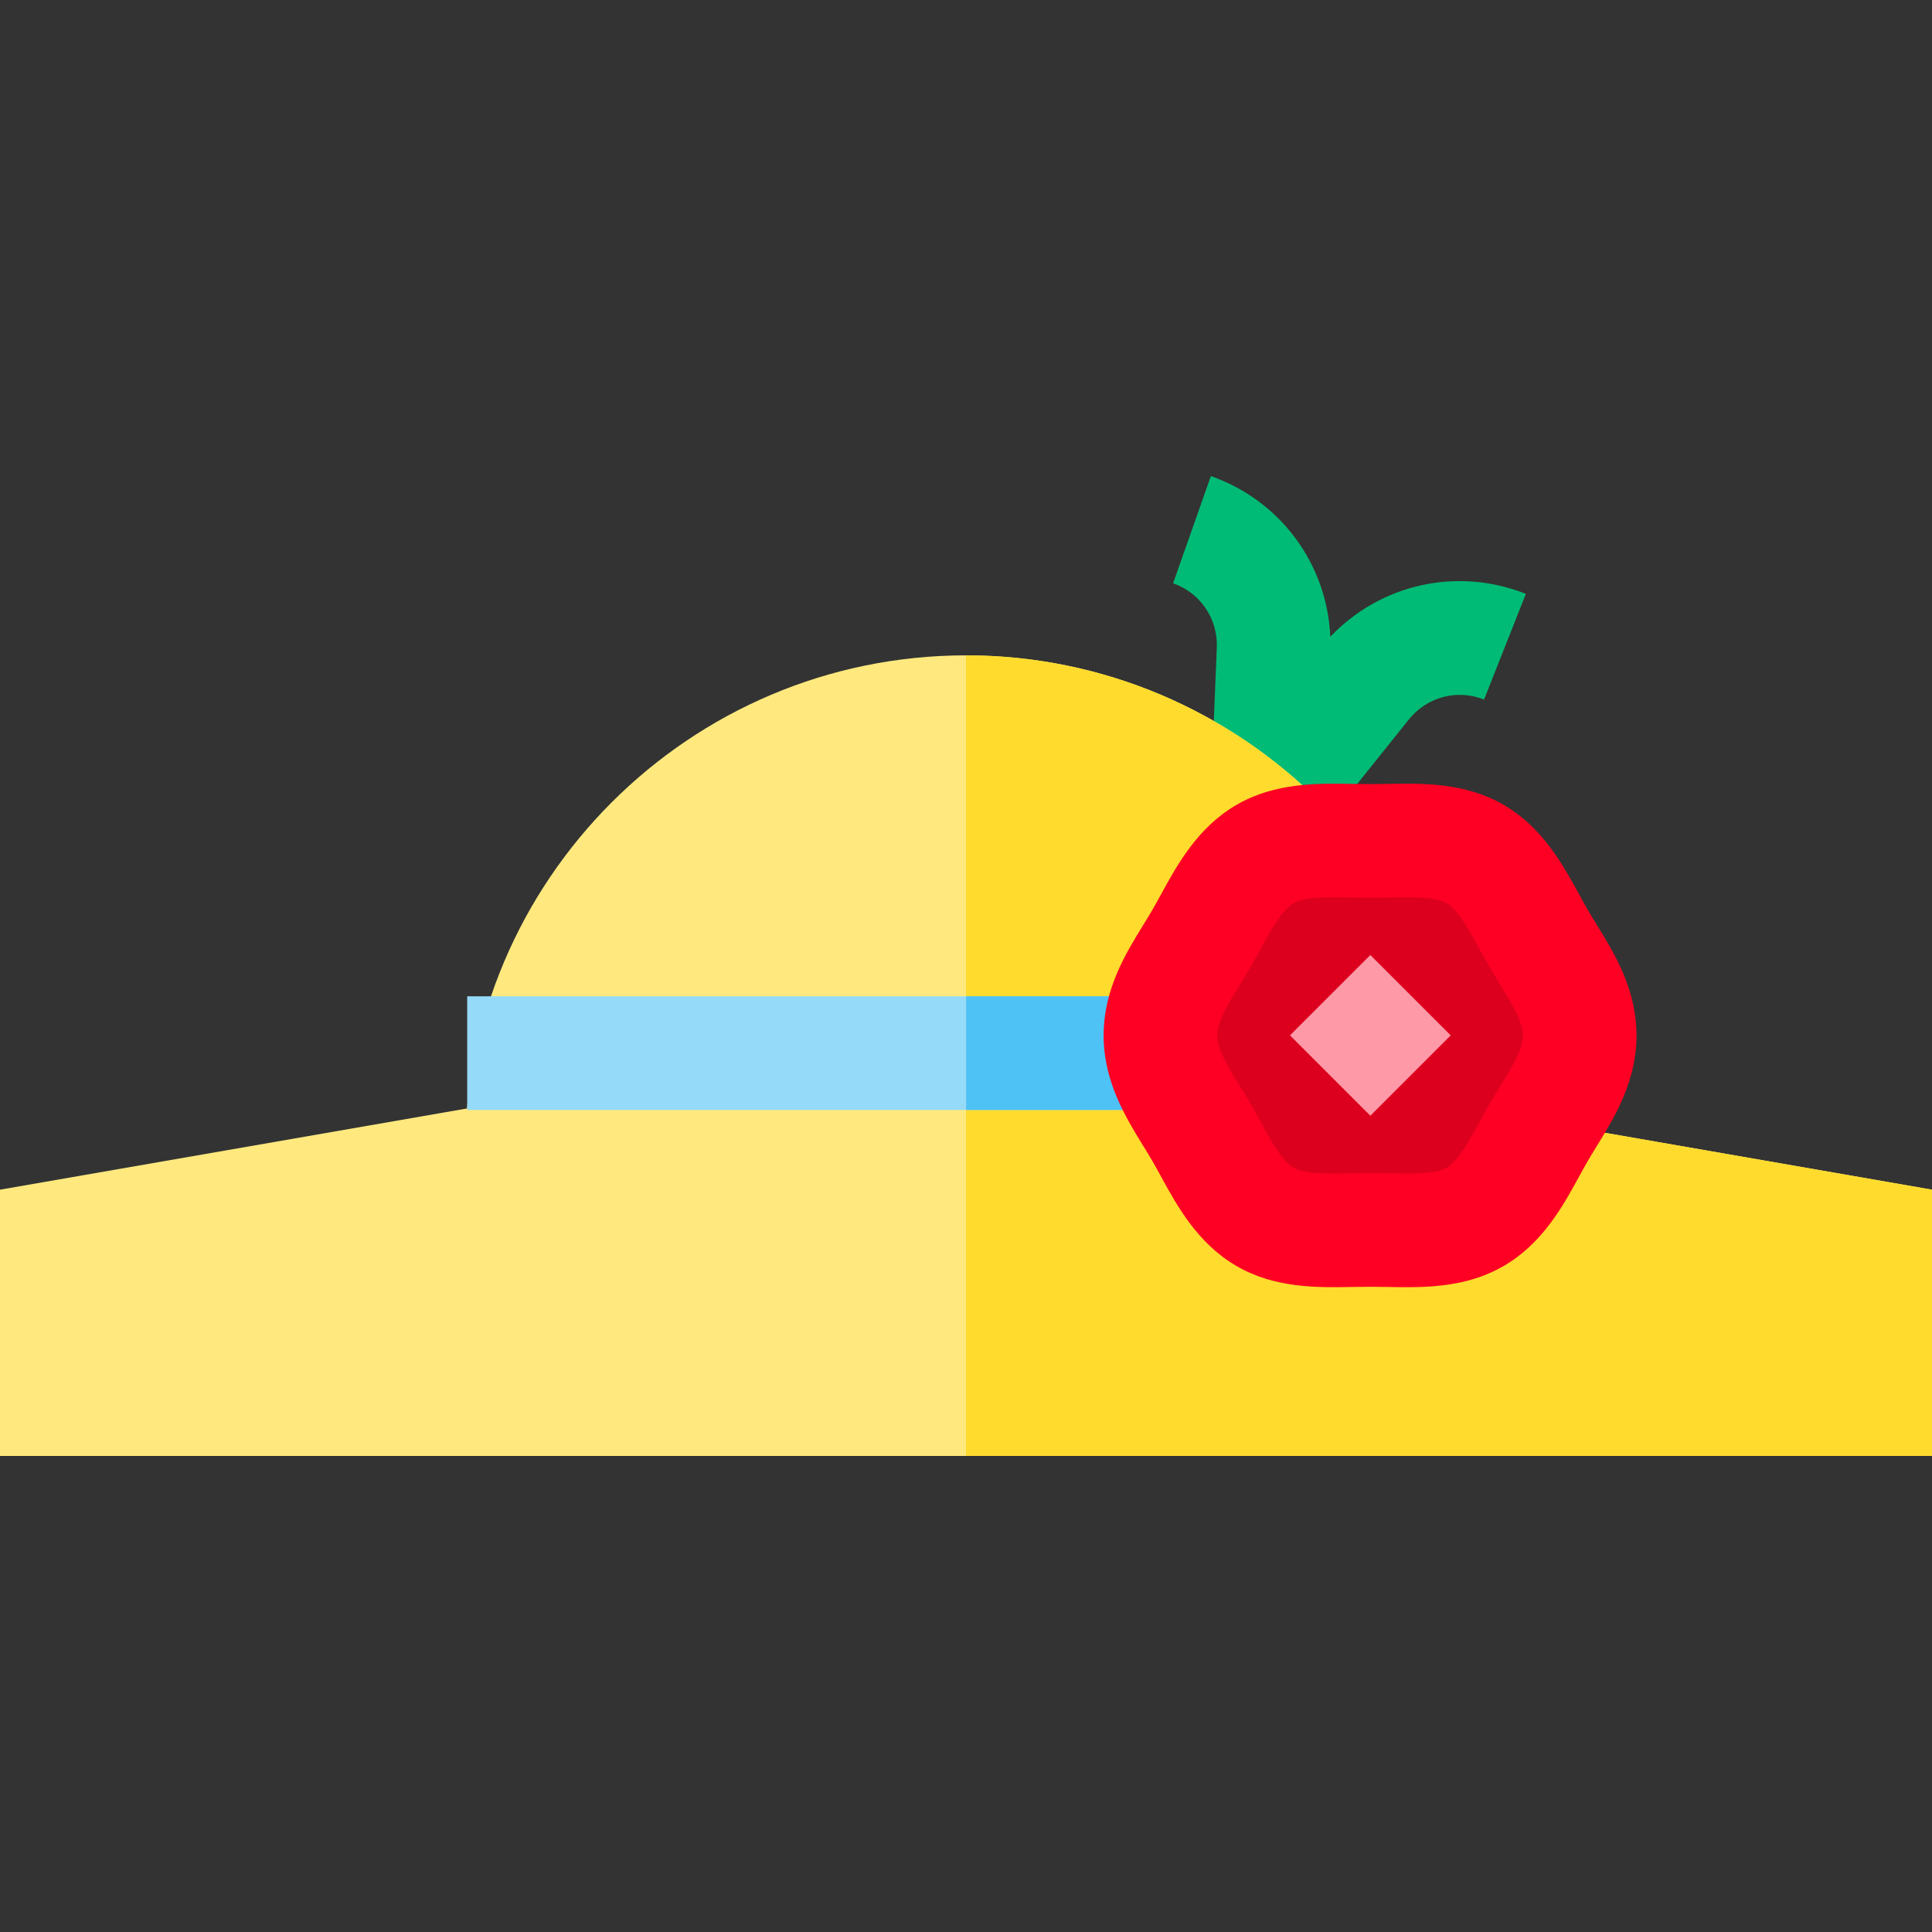 <?xml version="1.0" encoding="iso-8859-1"?>
<!-- Generator: Adobe Illustrator 19.0.0, SVG Export Plug-In . SVG Version: 6.00 Build 0)  -->
<svg version="1.1" id="Capa_1" xmlns="http://www.w3.org/2000/svg" xmlns:xlink="http://www.w3.org/1999/xlink" x="0px" y="0px"
	 viewBox="0 0 512 512" style="enable-background:new 0 0 512 512;" xml:space="preserve">
<rect x="0" y="0" width="512" height="512" fill="#333333" stroke="none"/>
<path style="fill:#FFFFFF;" d="M398.831,171.376L398.831,171.376L398.831,171.376z"/>
<path style="fill:#00BB75;" d="M404.372,157.374c-18.22-7.209-38.544-2.606-51.827,11.379c-0.851-19.271-13.168-36.078-31.65-42.59
	l-10.01,28.406c7.233,2.549,11.885,9.411,11.577,17.074l-1.66,41.16l26.801,10.02l25.75-32.153
	c4.794-5.987,12.809-8.113,19.939-5.292L404.372,157.374z"/>
<g>
	<path style="fill:#FFE97F;" d="M256,173.675c-73.255,0-132.852,59.598-132.852,132.852v15.059h265.705v-15.059
		C388.852,233.272,329.254,173.675,256,173.675z"/>
	<polygon style="fill:#FFE97F;" points="375.092,291.469 136.907,291.469 0,315.279 0,385.837 512,385.837 512,315.279 	"/>
</g>
<g>
	<path style="fill:#FFDB2D;" d="M256,173.675v147.911h132.852v-15.059C388.852,233.272,329.254,173.675,256,173.675z"/>
	<polygon style="fill:#FFDB2D;" points="375.092,291.469 256,291.469 256,385.837 512,385.837 512,315.279 	"/>
</g>
<rect x="123.814" y="264.031" style="fill:#95DAF9;" width="264.363" height="30.118"/>
<rect x="256.04" y="264.031" style="fill:#4EC1F5;" width="132.136" height="30.118"/>
<path style="fill:#DC001E;" d="M418.635,274.402c0,9.754-6.354,17.893-10.911,25.77c-4.701,8.126-8.733,17.644-16.859,22.345
	c-7.876,4.558-18.026,3.419-27.781,3.419c-9.754,0-19.904,1.138-27.781-3.418c-8.126-4.702-12.158-14.221-16.859-22.346
	c-4.558-7.877-10.912-16.016-10.912-25.77s6.354-17.893,10.911-25.77c4.701-8.126,8.733-17.644,16.859-22.345
	c7.876-4.558,18.026-3.419,27.78-3.419c9.754,0,19.904-1.138,27.781,3.418c8.126,4.702,12.158,14.221,16.859,22.346
	C412.281,256.509,418.635,264.648,418.635,274.402z"/>
<path style="fill:#FD0023;" d="M372.716,341.12c-1.733,0-3.413-0.033-5.026-0.063c-3.075-0.06-6.135-0.06-9.211,0
	c-9.145,0.175-20.519,0.396-30.716-5.505c-10.344-5.984-15.747-15.85-20.088-23.776c-0.752-1.373-1.498-2.739-2.264-4.063
	c-0.724-1.252-1.539-2.573-2.401-3.974c-4.693-7.614-10.534-17.09-10.534-29.338s5.84-21.723,10.533-29.337
	c0.862-1.4,1.678-2.723,2.402-3.974c0.767-1.325,1.513-2.69,2.265-4.063c4.341-7.927,9.743-17.791,20.087-23.776
	c10.198-5.9,21.574-5.677,30.716-5.505c3.075,0.06,6.135,0.06,9.211,0c9.14-0.177,20.518-0.397,30.716,5.503
	c10.344,5.985,15.747,15.85,20.088,23.777c0.752,1.373,1.498,2.739,2.264,4.063c0.724,1.252,1.539,2.573,2.401,3.974
	c4.693,7.614,10.534,17.09,10.534,29.337c0,12.248-5.841,21.724-10.534,29.339c-0.862,1.4-1.678,2.722-2.402,3.974
	c-0.765,1.323-1.511,2.689-2.263,4.061c-4.341,7.927-9.743,17.791-20.088,23.777C390.007,340.412,380.808,341.12,372.716,341.12z
	 M363.085,310.878c1.722,0,3.454,0.032,5.187,0.065c5.96,0.116,12.122,0.234,15.053-1.461c3.056-1.769,5.953-7.059,8.754-12.175
	c0.866-1.581,1.728-3.152,2.611-4.678c0.935-1.615,1.899-3.18,2.832-4.693c3.114-5.052,6.055-9.823,6.055-13.535
	s-2.941-8.483-6.055-13.534c-0.933-1.514-1.897-3.079-2.832-4.693c-0.882-1.527-1.745-3.097-2.611-4.679
	c-2.802-5.116-5.698-10.406-8.754-12.174c-2.929-1.696-9.097-1.577-15.053-1.462c-3.464,0.066-6.91,0.066-10.374,0
	c-5.96-0.116-12.122-0.234-15.053,1.461c-3.056,1.768-5.953,7.058-8.754,12.174c-0.866,1.582-1.729,3.153-2.612,4.679
	c-0.935,1.614-1.899,3.18-2.832,4.694c-3.114,5.052-6.055,9.822-6.055,13.534s2.941,8.483,6.055,13.534
	c0.933,1.514,1.897,3.079,2.832,4.693c0.882,1.527,1.745,3.097,2.611,4.679c2.802,5.116,5.698,10.406,8.754,12.174
	c2.929,1.696,9.096,1.577,15.053,1.462C359.63,310.911,361.364,310.878,363.085,310.878z"/>
<rect x="348.028" y="259.338" transform="matrix(-0.707 0.707 -0.707 -0.707 813.856 211.683)" style="fill:#FE99A7;" width="30.117" height="30.117"/>
<g>
</g>
<g>
</g>
<g>
</g>
<g>
</g>
<g>
</g>
<g>
</g>
<g>
</g>
<g>
</g>
<g>
</g>
<g>
</g>
<g>
</g>
<g>
</g>
<g>
</g>
<g>
</g>
<g>
</g>
</svg>
